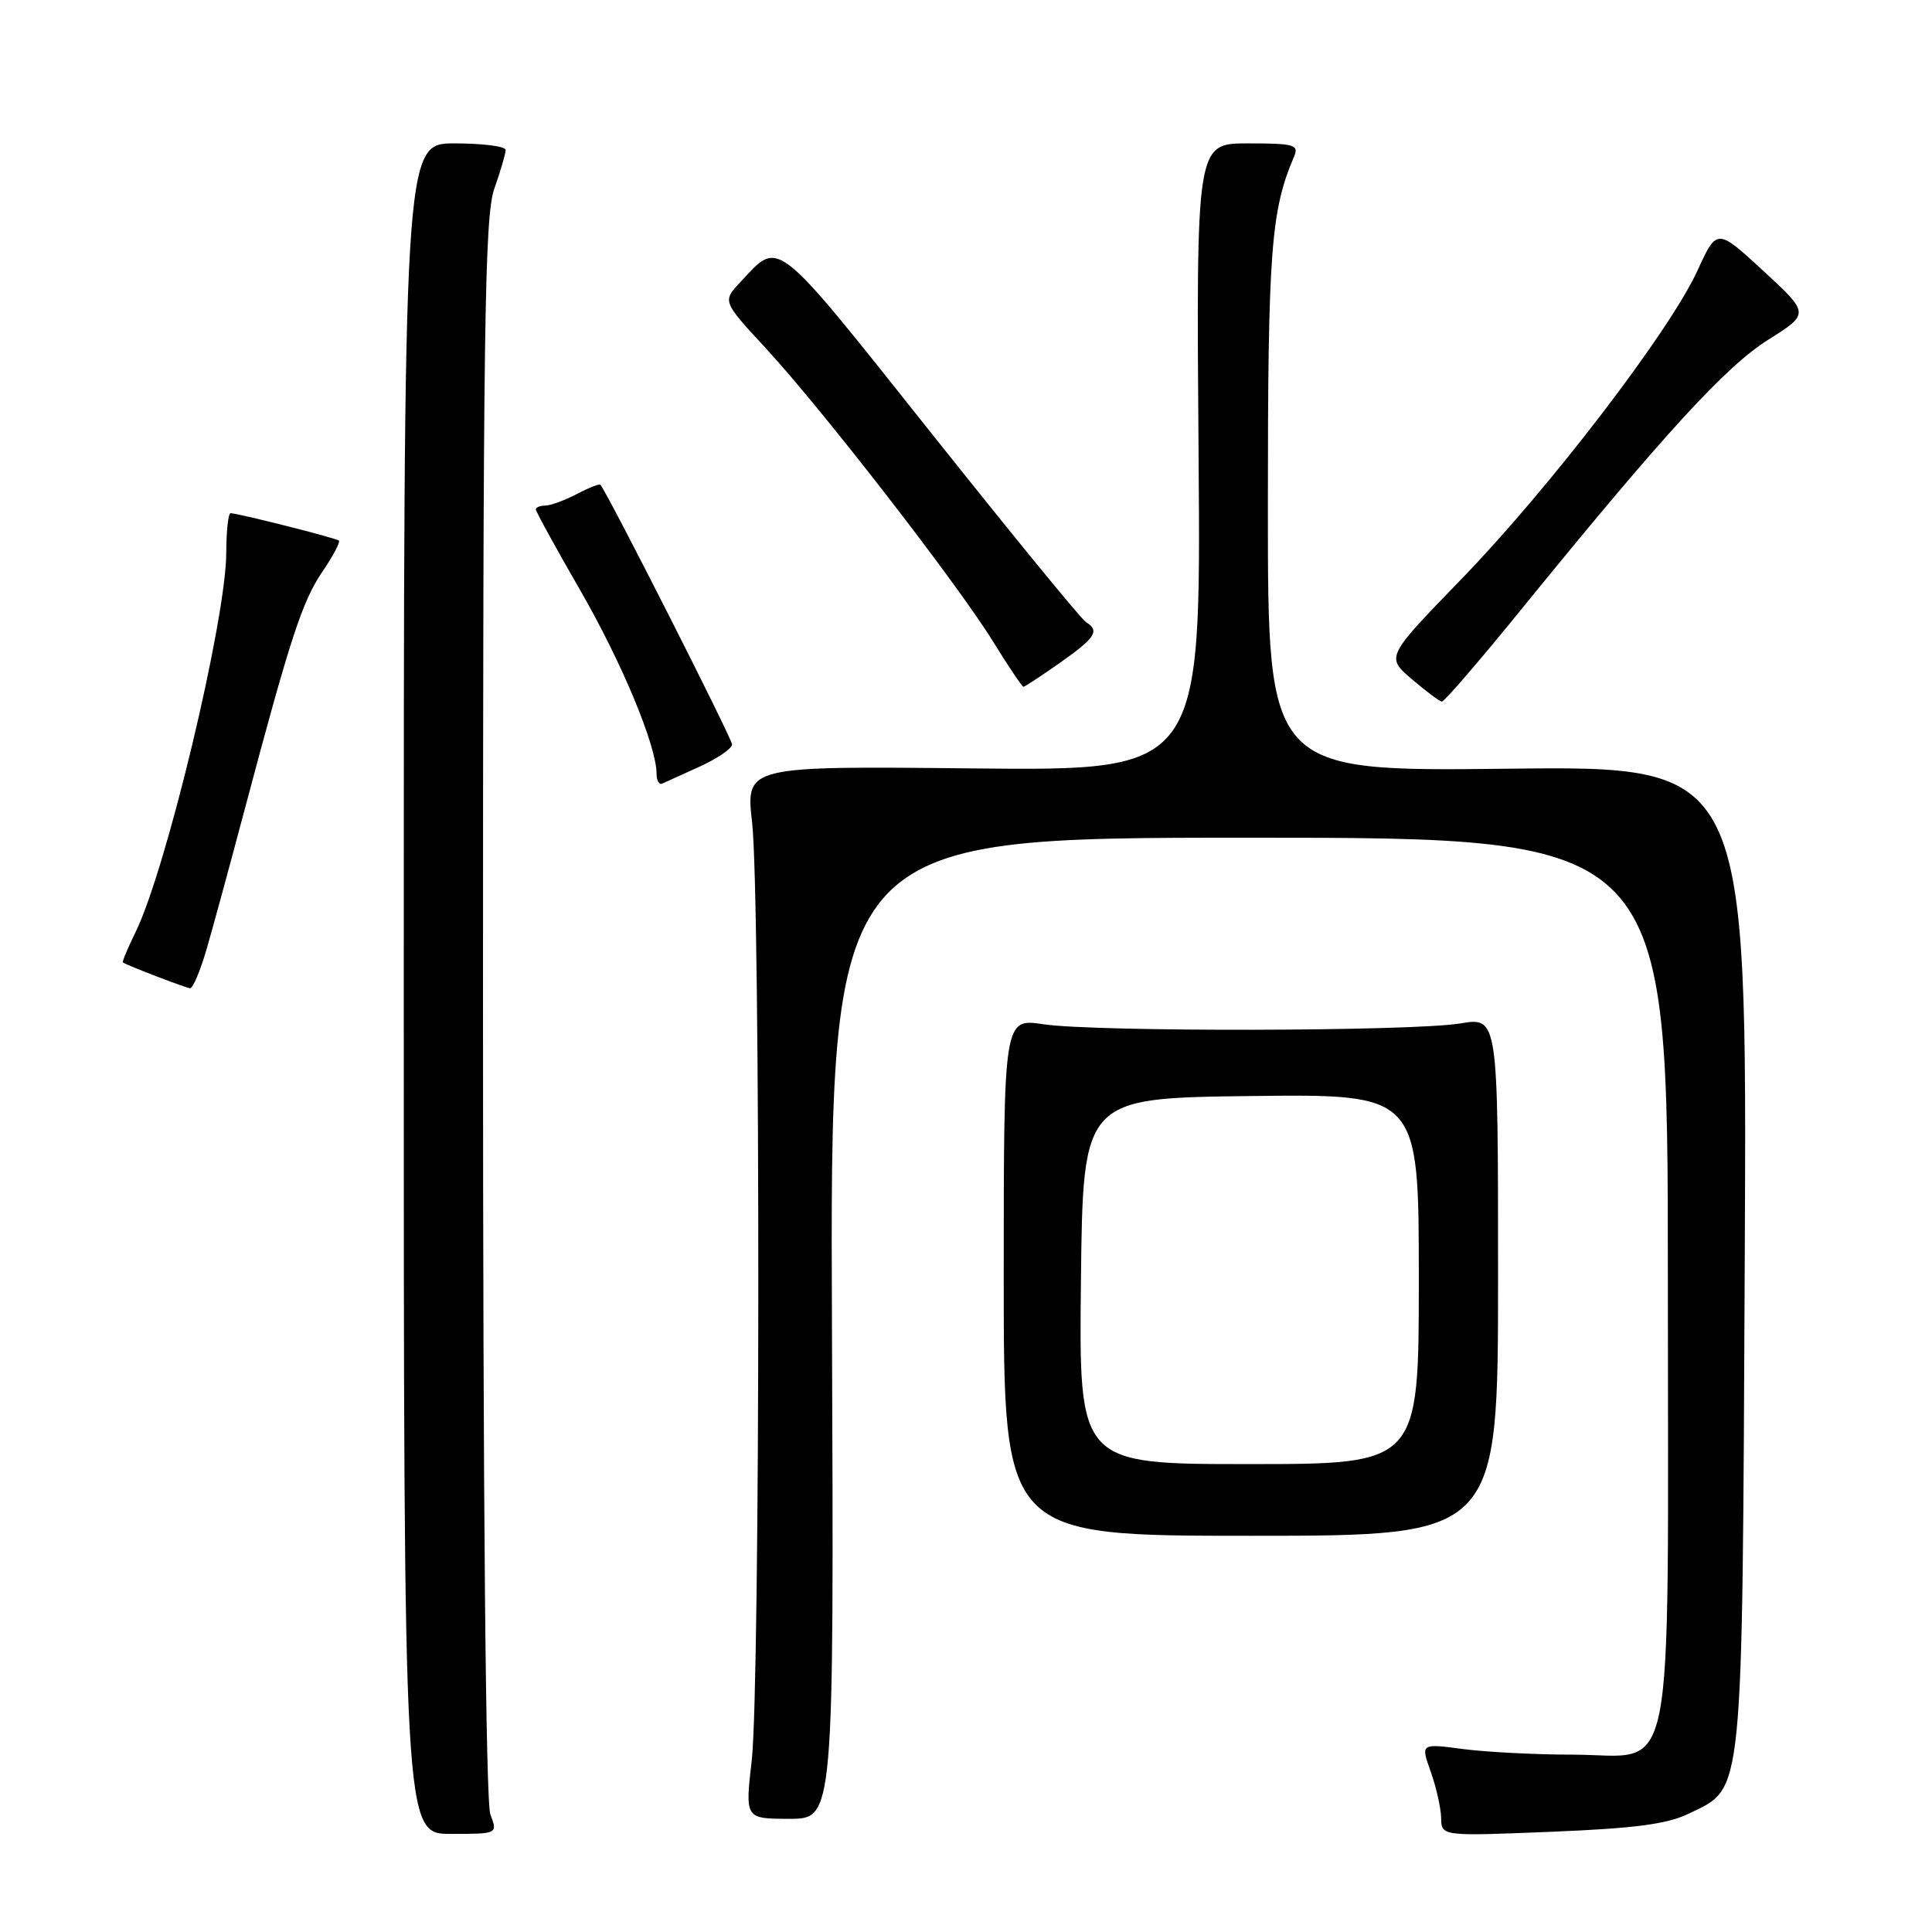 <?xml version="1.0" encoding="UTF-8" standalone="no"?>
<!DOCTYPE svg PUBLIC "-//W3C//DTD SVG 1.1//EN" "http://www.w3.org/Graphics/SVG/1.1/DTD/svg11.dtd" >
<svg xmlns="http://www.w3.org/2000/svg" xmlns:xlink="http://www.w3.org/1999/xlink" version="1.1" viewBox="0 0 256 256">
 <g >
 <path fill="currentColor"
d=" M 64.98 240.43 C 64.36 238.83 64.00 198.92 64.00 133.56 C 64.00 43.40 64.20 28.67 65.50 25.00 C 66.33 22.66 67.00 20.36 67.00 19.87 C 67.00 19.39 63.96 19.00 60.25 19.00 C 53.50 19.00 53.50 19.00 53.50 131.00 C 53.50 243.00 53.50 243.00 59.73 243.00 C 65.95 243.00 65.95 243.00 64.98 240.43 Z  M 223.79 240.31 C 231.10 236.74 230.84 239.34 231.19 166.49 C 231.50 101.49 231.50 101.49 199.75 101.86 C 168.00 102.22 168.00 102.22 168.00 67.33 C 168.00 33.21 168.39 27.95 171.47 20.75 C 172.14 19.18 171.51 19.00 165.36 19.00 C 158.50 19.00 158.50 19.00 158.82 60.57 C 159.14 102.13 159.14 102.13 128.97 101.82 C 98.81 101.50 98.81 101.50 99.66 109.00 C 100.78 118.98 100.74 223.38 99.61 233.25 C 98.72 241.00 98.72 241.00 104.61 241.00 C 110.50 241.00 110.50 241.00 110.24 176.00 C 109.97 111.00 109.97 111.00 165.49 111.00 C 221.00 111.00 221.00 111.00 221.00 169.39 C 221.00 238.69 222.24 232.50 208.34 232.50 C 203.48 232.50 196.97 232.16 193.87 231.76 C 188.24 231.01 188.24 231.01 189.58 234.76 C 190.31 236.81 190.93 239.58 190.96 240.90 C 191.00 243.31 191.00 243.31 205.54 242.72 C 216.65 242.27 220.95 241.70 223.79 240.31 Z  M 198.50 169.14 C 198.50 134.78 198.50 134.78 193.50 135.61 C 187.12 136.67 145.19 136.75 138.25 135.72 C 133.00 134.93 133.00 134.93 133.00 169.22 C 133.00 203.50 133.00 203.50 165.75 203.50 C 198.50 203.50 198.50 203.50 198.50 169.14 Z  M 27.38 125.75 C 28.22 122.86 30.52 114.42 32.49 107.00 C 38.46 84.53 40.06 79.66 42.73 75.73 C 44.14 73.66 45.12 71.81 44.90 71.63 C 44.48 71.28 31.50 68.00 30.54 68.00 C 30.25 68.00 29.99 70.36 29.98 73.25 C 29.96 82.08 22.06 115.10 17.99 123.45 C 16.93 125.62 16.16 127.46 16.28 127.53 C 16.95 127.97 24.61 130.90 25.18 130.95 C 25.55 130.98 26.54 128.64 27.38 125.75 Z  M 92.75 101.56 C 95.09 100.49 97.00 99.18 97.00 98.64 C 97.00 97.85 80.42 65.16 79.55 64.23 C 79.41 64.08 77.99 64.64 76.40 65.48 C 74.80 66.31 72.94 66.99 72.25 66.99 C 71.56 67.00 71.00 67.23 71.00 67.50 C 71.00 67.78 73.66 72.62 76.91 78.26 C 82.43 87.85 87.00 98.84 87.00 102.55 C 87.00 103.44 87.34 104.02 87.75 103.83 C 88.16 103.65 90.41 102.63 92.75 101.56 Z  M 201.56 80.77 C 220.51 57.46 228.65 48.57 234.28 45.03 C 239.79 41.56 239.79 41.56 233.65 35.89 C 227.50 30.23 227.50 30.23 224.92 35.86 C 221.26 43.87 205.31 64.70 193.60 76.78 C 183.64 87.05 183.64 87.05 187.07 89.99 C 188.96 91.60 190.75 92.94 191.06 92.96 C 191.37 92.98 196.10 87.50 201.56 80.77 Z  M 140.47 87.81 C 145.18 84.49 145.75 83.58 143.89 82.43 C 143.28 82.06 134.05 70.77 123.37 57.35 C 102.35 30.93 103.37 31.74 98.11 37.37 C 95.72 39.93 95.72 39.93 101.45 46.12 C 108.89 54.16 126.84 77.32 131.58 85.00 C 133.62 88.30 135.43 91.00 135.61 91.00 C 135.79 91.00 137.98 89.56 140.47 87.81 Z  M 143.23 169.75 C 143.50 145.50 143.50 145.50 165.75 145.23 C 188.00 144.96 188.00 144.96 188.00 169.48 C 188.00 194.00 188.00 194.00 165.48 194.00 C 142.96 194.00 142.96 194.00 143.23 169.75 Z "/>
</g>
</svg>
